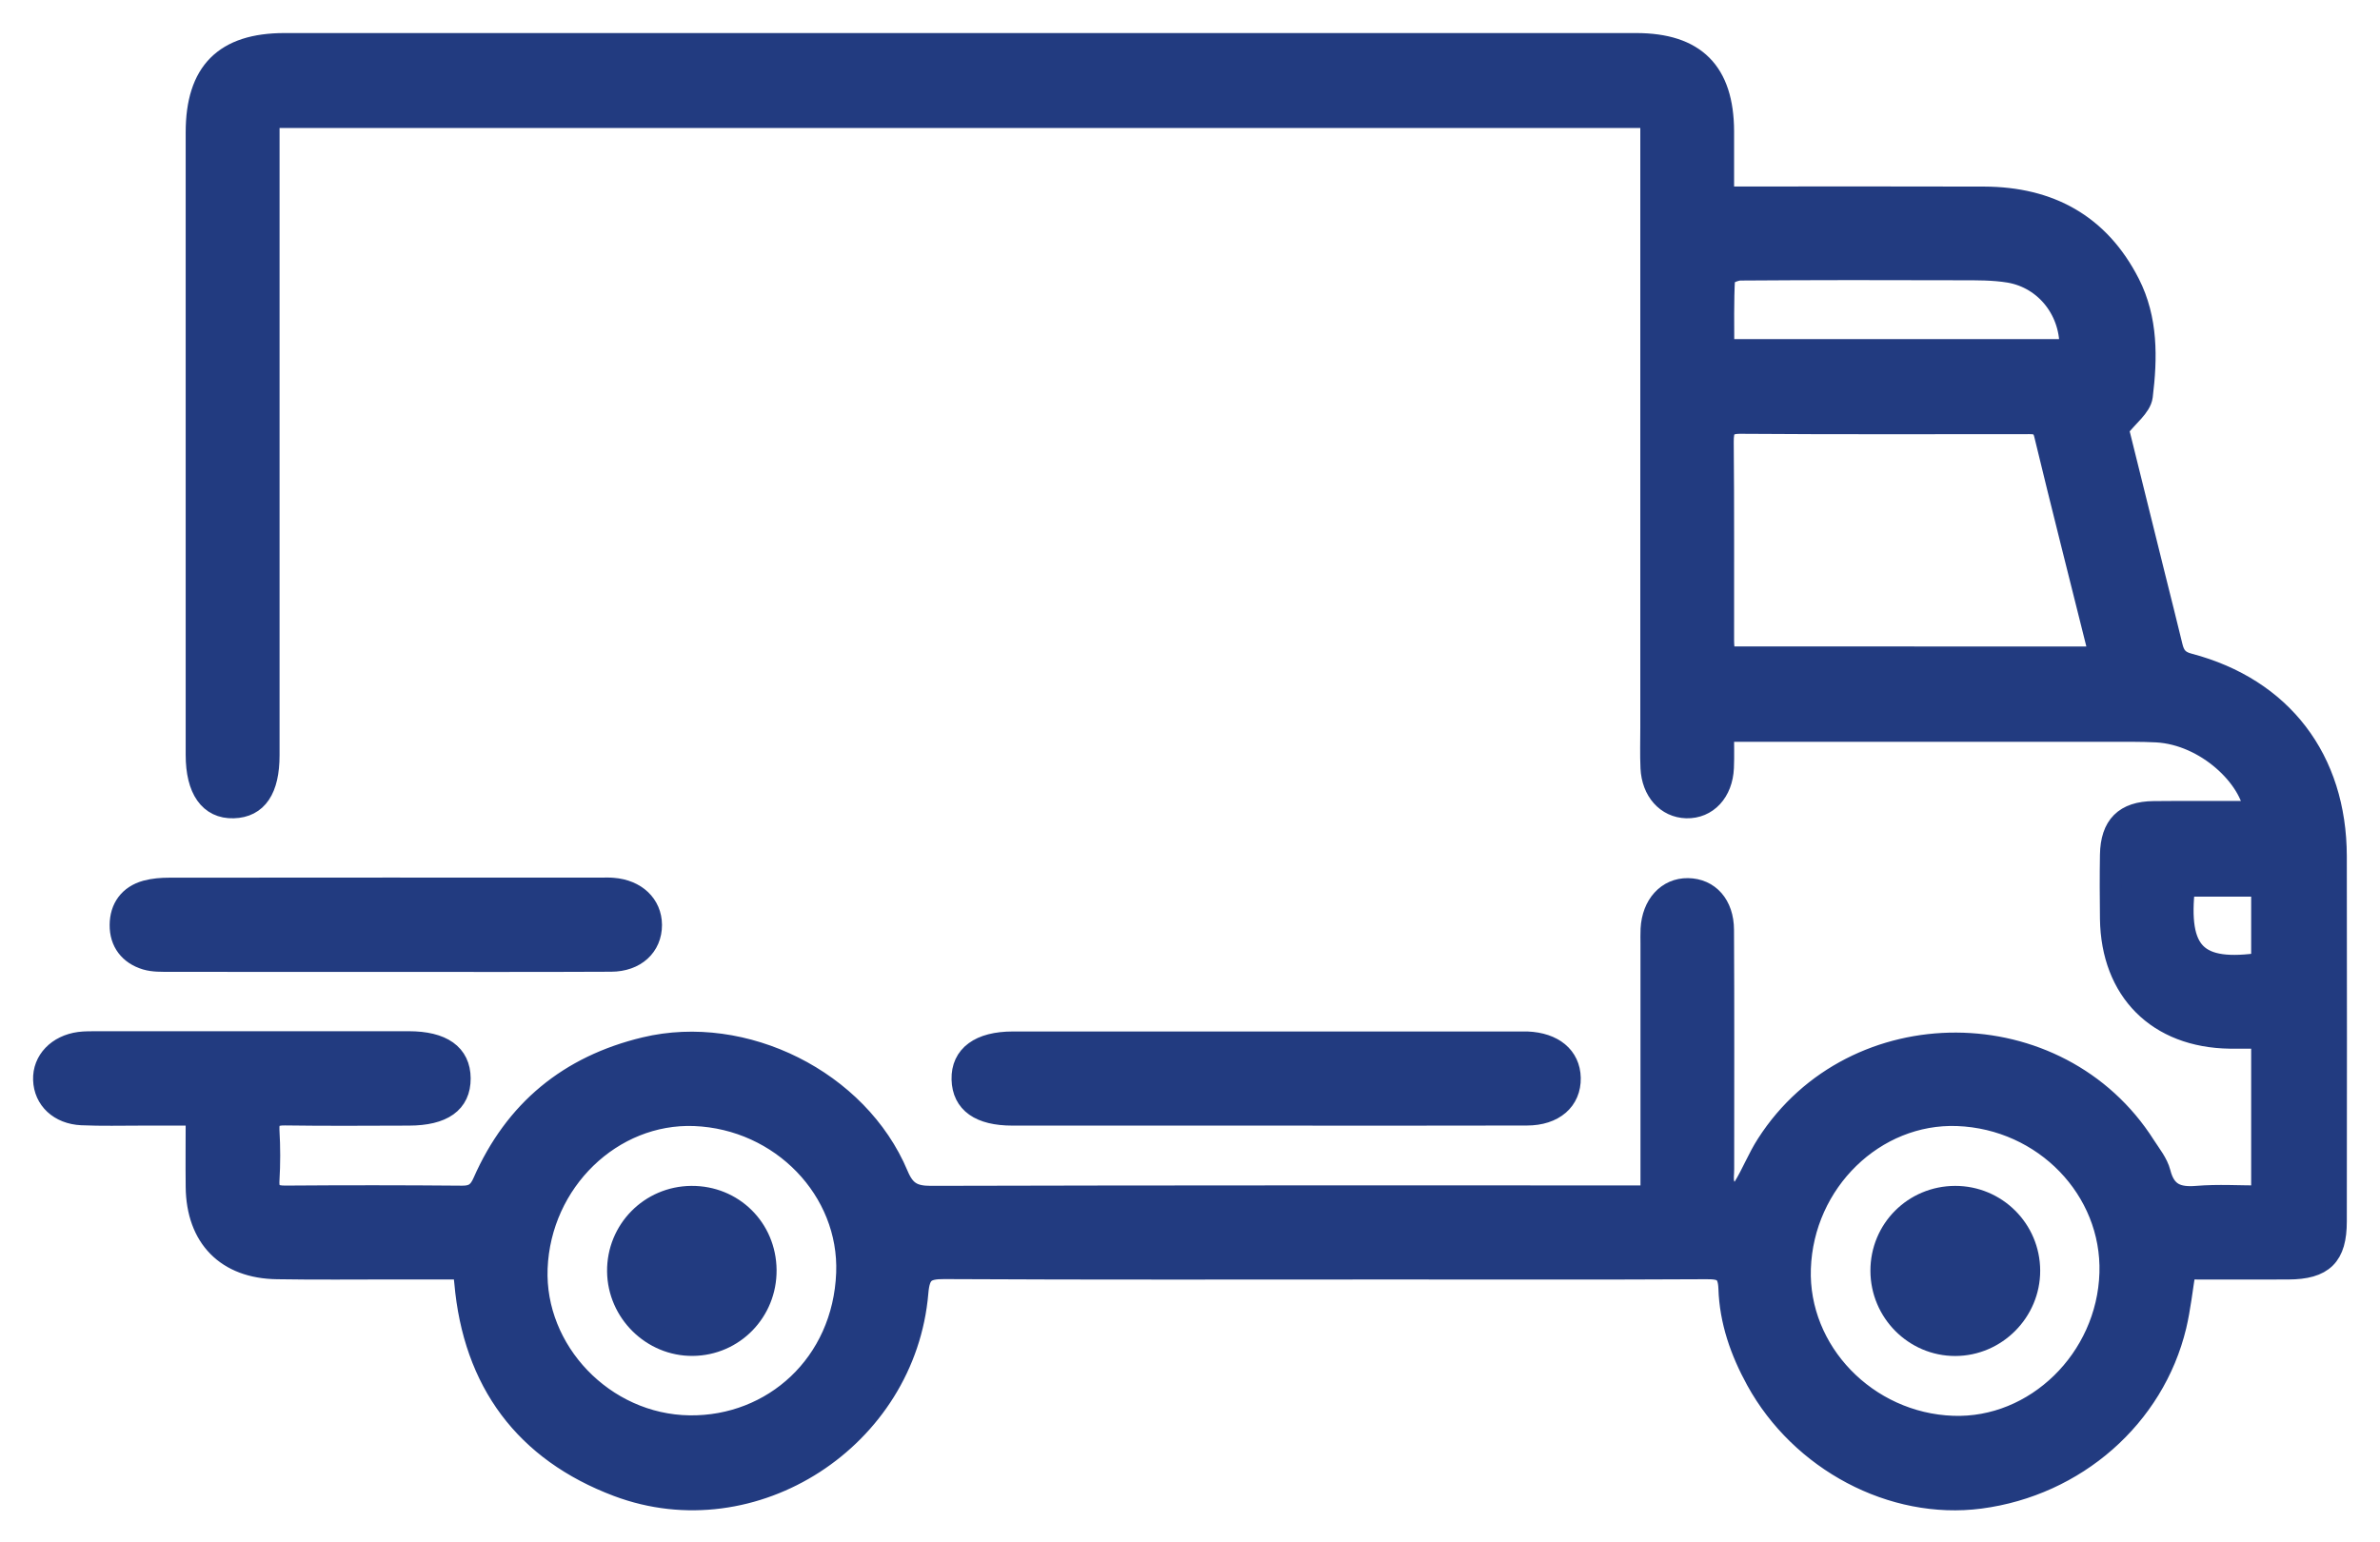 <svg width="54" height="35" viewBox="0 0 54 35" fill="none" xmlns="http://www.w3.org/2000/svg">
<path d="M10.523 28.784C9.981 28.784 9.476 28.784 8.97 28.784C8.075 28.784 7.182 28.794 6.287 28.779C5.146 28.764 4.475 28.077 4.463 26.933C4.457 26.409 4.463 25.887 4.463 25.293C4.027 25.293 3.62 25.293 3.214 25.293C2.761 25.293 2.305 25.305 1.854 25.285C1.35 25.261 1.015 24.938 1.001 24.503C0.985 24.077 1.314 23.732 1.804 23.666C1.926 23.649 2.051 23.654 2.173 23.651C4.539 23.651 6.904 23.649 9.272 23.651C10.031 23.651 10.427 23.934 10.429 24.472C10.431 25.016 10.045 25.291 9.278 25.293C8.343 25.295 7.408 25.303 6.471 25.289C6.187 25.285 6.073 25.366 6.091 25.663C6.113 26.034 6.113 26.409 6.091 26.78C6.073 27.082 6.203 27.156 6.479 27.154C7.814 27.144 9.148 27.144 10.483 27.156C10.745 27.158 10.87 27.066 10.974 26.829C11.688 25.205 12.914 24.197 14.636 23.784C16.878 23.246 19.463 24.527 20.361 26.666C20.52 27.047 20.714 27.16 21.118 27.16C26.4 27.146 31.683 27.15 36.965 27.15C37.113 27.15 37.263 27.15 37.471 27.15C37.471 26.967 37.471 26.823 37.471 26.676C37.471 24.922 37.471 23.168 37.471 21.416C37.471 21.305 37.467 21.195 37.473 21.084C37.501 20.541 37.837 20.171 38.296 20.177C38.766 20.183 39.091 20.537 39.093 21.101C39.103 22.909 39.097 24.719 39.097 26.528C39.097 26.638 39.077 26.754 39.103 26.857C39.129 26.959 39.203 27.047 39.255 27.144C39.363 27.079 39.513 27.043 39.569 26.949C39.763 26.634 39.898 26.281 40.098 25.972C42.068 22.903 46.703 22.923 48.659 26.006C48.785 26.203 48.945 26.397 49.001 26.616C49.121 27.088 49.401 27.198 49.848 27.16C50.326 27.12 50.809 27.152 51.327 27.152C51.327 25.958 51.327 24.782 51.327 23.547C51.081 23.547 50.839 23.549 50.595 23.547C48.963 23.525 47.918 22.481 47.896 20.846C47.89 20.362 47.888 19.878 47.896 19.397C47.908 18.744 48.214 18.435 48.865 18.429C49.63 18.421 50.395 18.427 51.165 18.427C51.083 17.642 50.06 16.659 48.933 16.597C48.589 16.579 48.246 16.585 47.902 16.583C45.151 16.583 42.4 16.583 39.649 16.583C39.485 16.583 39.323 16.583 39.093 16.583C39.093 16.882 39.103 17.153 39.091 17.422C39.067 17.966 38.726 18.331 38.264 18.319C37.821 18.307 37.495 17.945 37.471 17.424C37.457 17.121 37.467 16.816 37.467 16.512C37.467 12.067 37.467 7.619 37.467 3.174C37.467 3.011 37.467 2.846 37.467 2.654C26.998 2.654 16.567 2.654 6.093 2.654C6.093 2.863 6.093 3.039 6.093 3.218C6.093 7.858 6.093 12.496 6.093 17.137C6.093 17.907 5.826 18.305 5.298 18.319C4.763 18.335 4.463 17.909 4.463 17.131C4.463 12.422 4.463 7.714 4.463 3.005C4.463 1.64 5.1 1 6.457 1C16.678 1 26.898 1 37.119 1C38.456 1 39.089 1.636 39.095 2.977C39.097 3.459 39.095 3.94 39.095 4.482C39.295 4.482 39.455 4.482 39.615 4.482C41.417 4.482 43.219 4.478 45.021 4.484C46.492 4.49 47.62 5.096 48.304 6.437C48.717 7.248 48.701 8.125 48.595 8.988C48.565 9.225 48.278 9.43 48.048 9.727C48.306 10.766 48.589 11.914 48.875 13.062C49.007 13.598 49.145 14.132 49.273 14.668C49.325 14.887 49.419 15.013 49.662 15.075C51.766 15.629 52.993 17.237 52.997 19.431C53.003 22.192 52.999 24.954 52.997 27.716C52.997 28.494 52.707 28.782 51.918 28.785C51.137 28.79 50.356 28.785 49.576 28.785C49.501 29.251 49.456 29.677 49.359 30.088C48.863 32.151 47.087 33.703 44.925 33.986C42.939 34.245 40.863 33.139 39.862 31.316C39.503 30.662 39.263 29.976 39.239 29.237C39.225 28.83 39.061 28.777 38.716 28.779C36.35 28.792 33.984 28.785 31.617 28.785C28.218 28.785 24.822 28.794 21.424 28.776C20.988 28.773 20.852 28.878 20.814 29.329C20.536 32.633 17.092 34.873 14.015 33.713C11.923 32.924 10.755 31.359 10.557 29.099C10.549 29.014 10.539 28.934 10.523 28.784ZM47.62 14.921C47.614 14.825 47.62 14.766 47.606 14.714C47.203 13.097 46.791 11.481 46.4 9.859C46.334 9.584 46.162 9.602 45.968 9.602C43.81 9.602 41.651 9.61 39.493 9.594C39.151 9.592 39.085 9.717 39.087 10.028C39.101 11.531 39.093 13.036 39.095 14.54C39.095 14.66 39.113 14.778 39.123 14.919C41.96 14.921 44.773 14.921 47.62 14.921ZM12.175 28.779C12.101 30.658 13.689 32.342 15.645 32.368C17.54 32.392 19.142 30.963 19.222 28.892C19.294 27.001 17.731 25.382 15.759 25.303C13.877 25.231 12.253 26.805 12.175 28.779ZM47.884 28.89C47.942 26.987 46.384 25.378 44.414 25.303C42.528 25.233 40.905 26.813 40.837 28.784C40.772 30.674 42.348 32.308 44.308 32.378C46.188 32.446 47.824 30.849 47.884 28.89ZM46.975 7.946C47.017 7.067 46.428 6.309 45.589 6.166C45.225 6.106 44.849 6.11 44.48 6.11C42.815 6.104 41.151 6.104 39.487 6.116C39.357 6.116 39.121 6.224 39.117 6.295C39.087 6.838 39.099 7.384 39.099 7.946C41.76 7.946 44.354 7.946 46.975 7.946ZM51.327 21.865C51.327 21.255 51.327 20.673 51.327 20.097C50.713 20.097 50.132 20.097 49.556 20.097C49.381 21.64 49.832 22.088 51.327 21.865Z" fill="#223B80" stroke="#223B80" stroke-width="0.5"/>
<path d="M28.705 25.293C26.795 25.293 24.885 25.293 22.973 25.293C22.238 25.293 21.854 25.02 21.84 24.494C21.826 23.96 22.236 23.657 22.981 23.657C26.815 23.657 30.651 23.657 34.485 23.657C34.541 23.657 34.595 23.655 34.651 23.657C35.24 23.681 35.606 23.986 35.616 24.462C35.626 24.958 35.252 25.291 34.643 25.291C32.663 25.297 30.683 25.293 28.705 25.293Z" fill="#223B80" stroke="#223B80" stroke-width="0.5"/>
<path d="M8.75 21.805C7.116 21.805 5.48 21.807 3.845 21.803C3.667 21.803 3.482 21.809 3.314 21.759C2.946 21.648 2.734 21.373 2.738 20.99C2.74 20.611 2.94 20.332 3.316 20.227C3.486 20.181 3.667 20.167 3.845 20.167C7.116 20.163 10.386 20.165 13.657 20.165C13.739 20.165 13.823 20.161 13.905 20.169C14.424 20.209 14.768 20.538 14.77 20.99C14.77 21.464 14.414 21.799 13.865 21.801C12.159 21.809 10.454 21.805 8.75 21.805Z" fill="#223B80" stroke="#223B80" stroke-width="0.5"/>
<path d="M15.686 27.161C16.623 27.153 17.362 27.882 17.37 28.821C17.378 29.754 16.643 30.511 15.716 30.519C14.799 30.527 14.034 29.772 14.024 28.851C14.015 27.922 14.755 27.169 15.686 27.161Z" fill="#223B80" stroke="#223B80" stroke-width="0.5"/>
<path d="M44.364 30.521C43.443 30.523 42.69 29.766 42.688 28.839C42.685 27.908 43.429 27.163 44.36 27.161C45.287 27.159 46.038 27.908 46.04 28.835C46.042 29.756 45.285 30.519 44.364 30.521Z" fill="#223B80" stroke="#223B80" stroke-width="0.5"/>
</svg>
